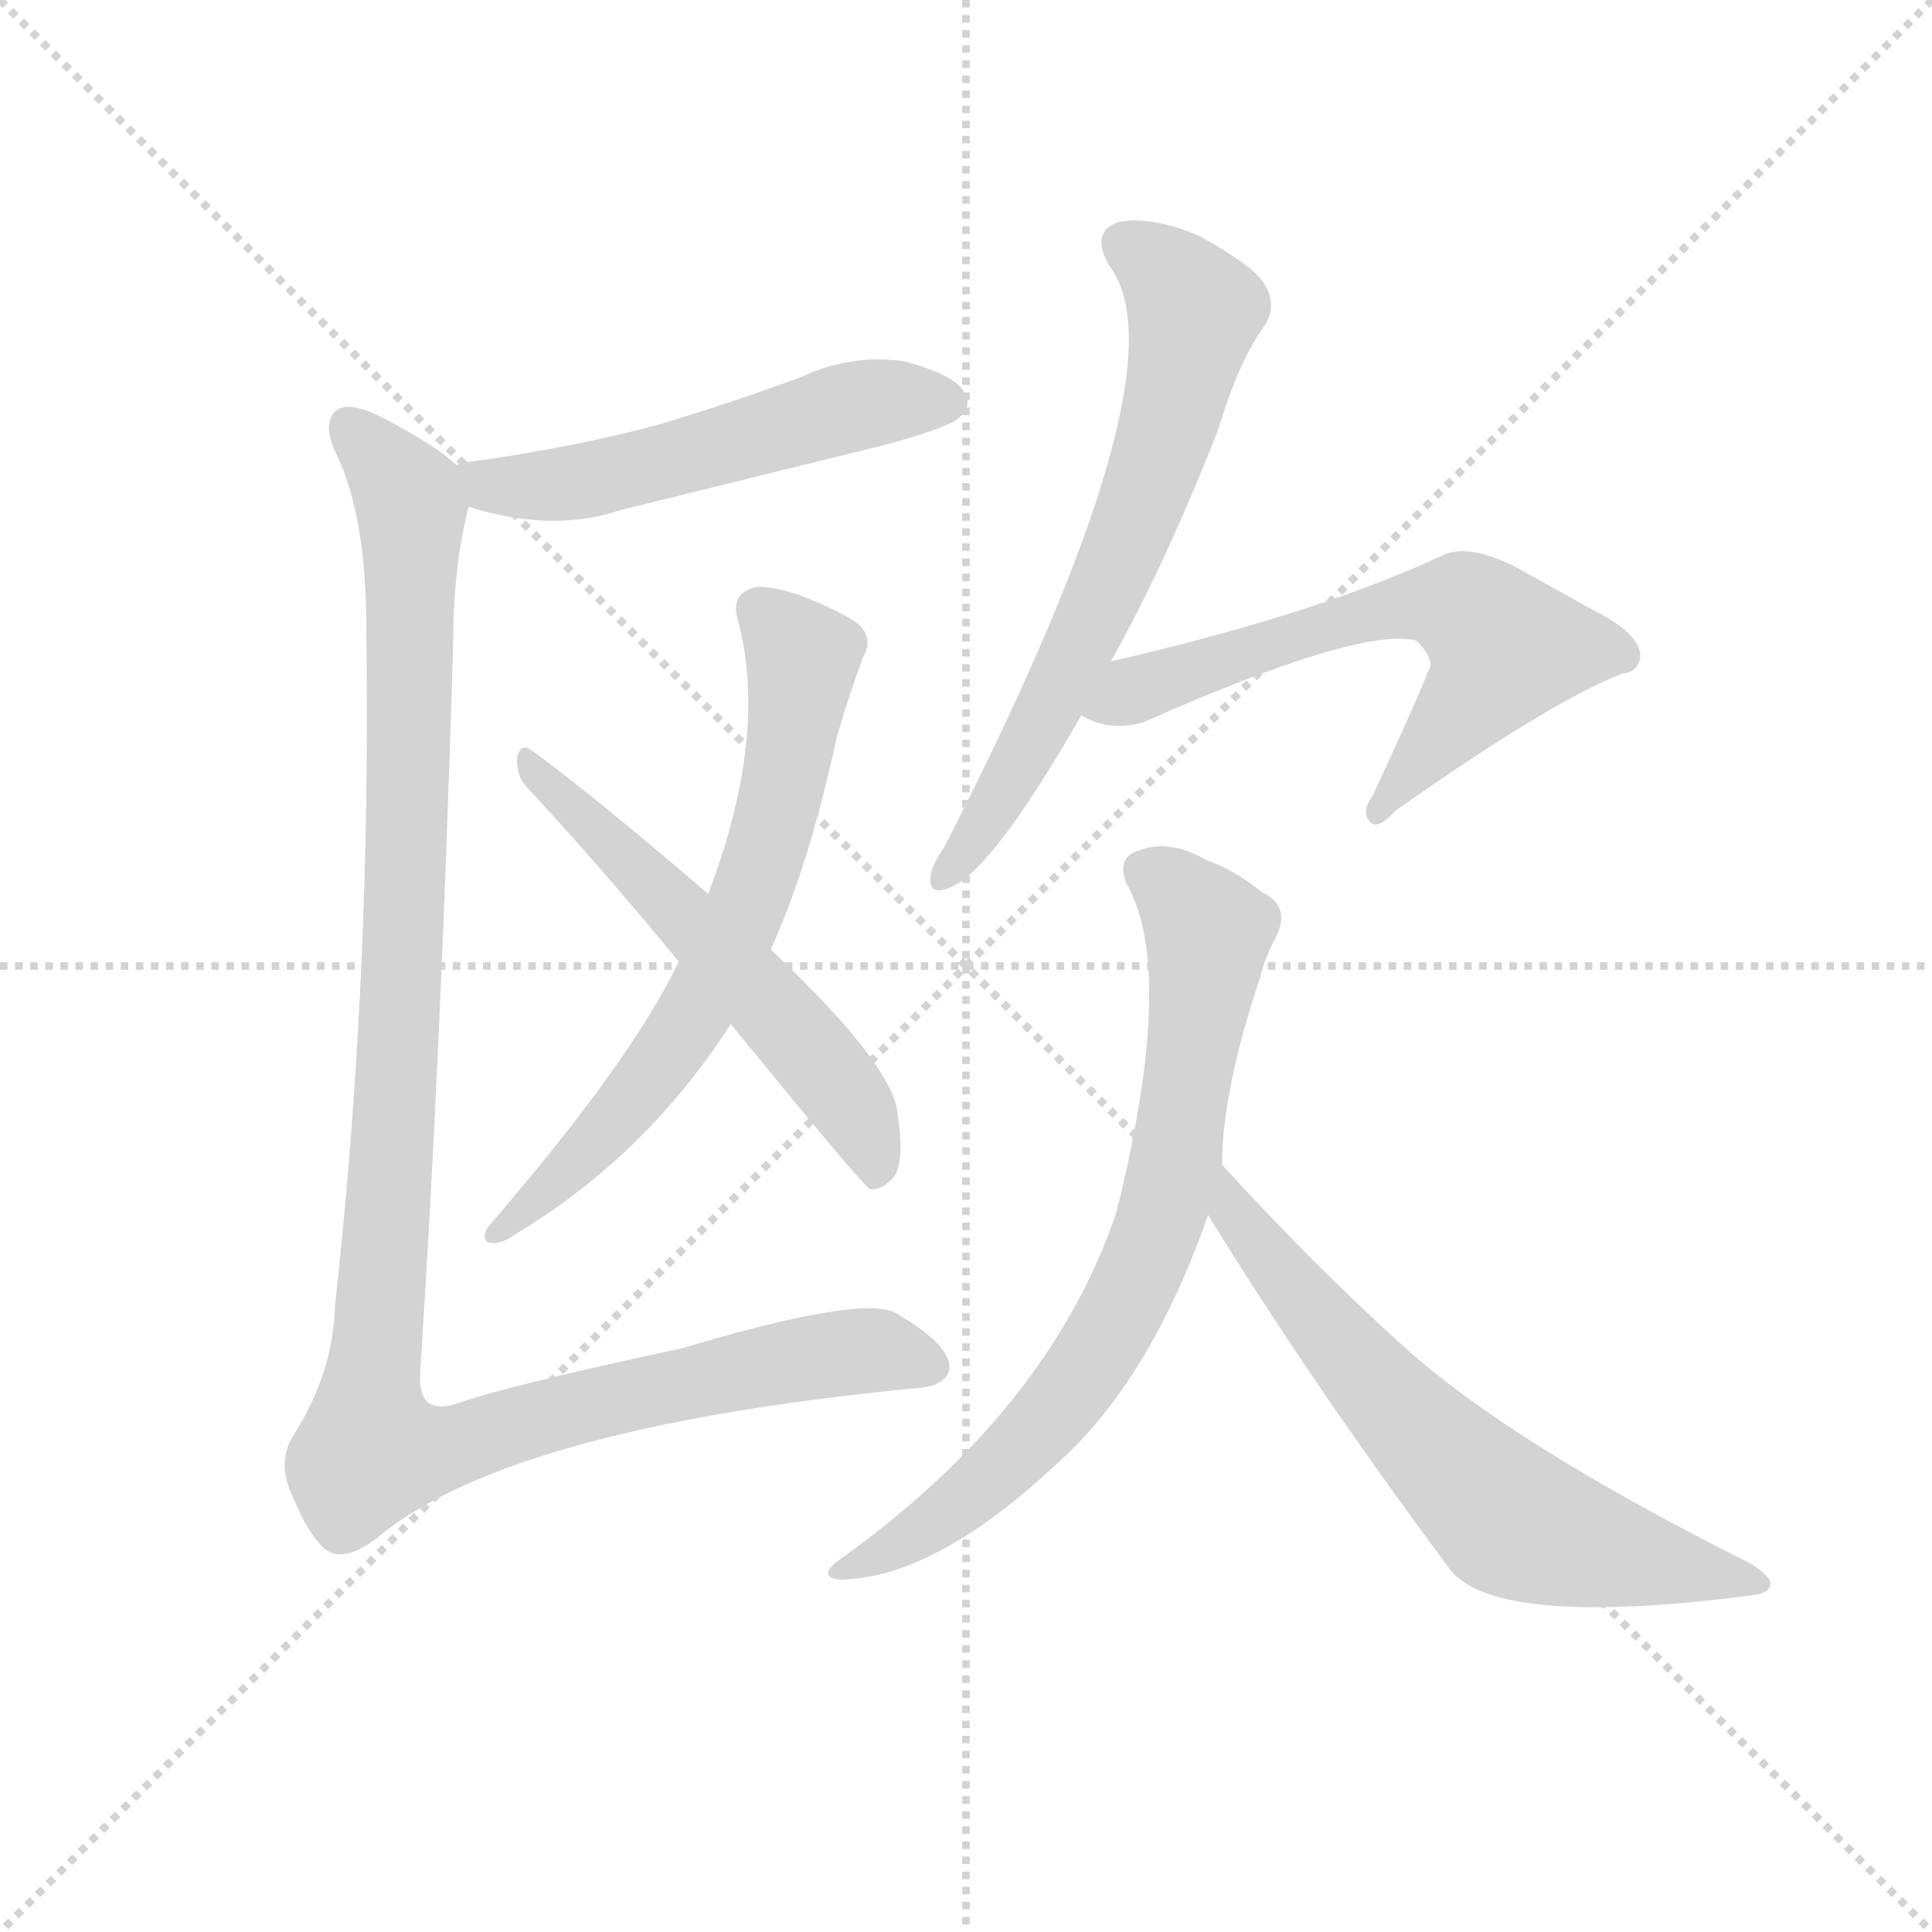 <svg version="1.1" viewBox="0 0 1024 1024" xmlns="http://www.w3.org/2000/svg">
  <g stroke="lightgray" stroke-dasharray="1,1" stroke-width="1" transform="scale(4, 4)">
    <line x1="0" y1="0" x2="256" y2="256"></line>
    <line x1="256" y1="0" x2="0" y2="256"></line>
    <line x1="128" y1="0" x2="128" y2="256"></line>
    <line x1="0" y1="128" x2="256" y2="128"></line>
  </g>
  <g transform="scale(0.92, -0.92) translate(60, -850)">
    <style type="text/css">
      
        @keyframes keyframes0 {
          from {
            stroke: blue;
            stroke-dashoffset: 541;
            stroke-width: 128;
          }
          64% {
            animation-timing-function: step-end;
            stroke: blue;
            stroke-dashoffset: 0;
            stroke-width: 128;
          }
          to {
            stroke: black;
            stroke-width: 1024;
          }
        }
        #make-me-a-hanzi-animation-0 {
          animation: keyframes0 0.69s both;
          animation-delay: 0s;
          animation-timing-function: linear;
        }
      
        @keyframes keyframes1 {
          from {
            stroke: blue;
            stroke-dashoffset: 682;
            stroke-width: 128;
          }
          69% {
            animation-timing-function: step-end;
            stroke: blue;
            stroke-dashoffset: 0;
            stroke-width: 128;
          }
          to {
            stroke: black;
            stroke-width: 1024;
          }
        }
        #make-me-a-hanzi-animation-1 {
          animation: keyframes1 0.805s both;
          animation-delay: 0.69s;
          animation-timing-function: linear;
        }
      
        @keyframes keyframes2 {
          from {
            stroke: blue;
            stroke-dashoffset: 571;
            stroke-width: 128;
          }
          65% {
            animation-timing-function: step-end;
            stroke: blue;
            stroke-dashoffset: 0;
            stroke-width: 128;
          }
          to {
            stroke: black;
            stroke-width: 1024;
          }
        }
        #make-me-a-hanzi-animation-2 {
          animation: keyframes2 0.715s both;
          animation-delay: 1.495s;
          animation-timing-function: linear;
        }
      
        @keyframes keyframes3 {
          from {
            stroke: blue;
            stroke-dashoffset: 1189;
            stroke-width: 128;
          }
          79% {
            animation-timing-function: step-end;
            stroke: blue;
            stroke-dashoffset: 0;
            stroke-width: 128;
          }
          to {
            stroke: black;
            stroke-width: 1024;
          }
        }
        #make-me-a-hanzi-animation-3 {
          animation: keyframes3 1.218s both;
          animation-delay: 2.21s;
          animation-timing-function: linear;
        }
      
        @keyframes keyframes4 {
          from {
            stroke: blue;
            stroke-dashoffset: 668;
            stroke-width: 128;
          }
          68% {
            animation-timing-function: step-end;
            stroke: blue;
            stroke-dashoffset: 0;
            stroke-width: 128;
          }
          to {
            stroke: black;
            stroke-width: 1024;
          }
        }
        #make-me-a-hanzi-animation-4 {
          animation: keyframes4 0.794s both;
          animation-delay: 3.428s;
          animation-timing-function: linear;
        }
      
        @keyframes keyframes5 {
          from {
            stroke: blue;
            stroke-dashoffset: 630;
            stroke-width: 128;
          }
          67% {
            animation-timing-function: step-end;
            stroke: blue;
            stroke-dashoffset: 0;
            stroke-width: 128;
          }
          to {
            stroke: black;
            stroke-width: 1024;
          }
        }
        #make-me-a-hanzi-animation-5 {
          animation: keyframes5 0.763s both;
          animation-delay: 4.221s;
          animation-timing-function: linear;
        }
      
        @keyframes keyframes6 {
          from {
            stroke: blue;
            stroke-dashoffset: 752;
            stroke-width: 128;
          }
          71% {
            animation-timing-function: step-end;
            stroke: blue;
            stroke-dashoffset: 0;
            stroke-width: 128;
          }
          to {
            stroke: black;
            stroke-width: 1024;
          }
        }
        #make-me-a-hanzi-animation-6 {
          animation: keyframes6 0.862s both;
          animation-delay: 4.984s;
          animation-timing-function: linear;
        }
      
        @keyframes keyframes7 {
          from {
            stroke: blue;
            stroke-dashoffset: 662;
            stroke-width: 128;
          }
          68% {
            animation-timing-function: step-end;
            stroke: blue;
            stroke-dashoffset: 0;
            stroke-width: 128;
          }
          to {
            stroke: black;
            stroke-width: 1024;
          }
        }
        #make-me-a-hanzi-animation-7 {
          animation: keyframes7 0.789s both;
          animation-delay: 5.846s;
          animation-timing-function: linear;
        }
      
    </style>
    
      <path d="M 210 558 Q 258 543 297 556 L 451 594 Q 487 604 492 609 Q 501 616 495 625 Q 488 635 460 642 Q 430 646 402 633 Q 362 618 318 605 Q 269 592 211 584 Q 207 584 203 582 C 174 575 181 566 210 558 Z" fill="lightgray"></path>
    
      <path d="M 384 303 Q 406 351 422 425 Q 429 449 437 471 Q 443 481 436 489 Q 429 496 401 507 Q 380 514 373 511 Q 361 507 365 493 Q 383 427 348 335 L 331 296 Q 304 239 221 143 Q 217 136 222 134 Q 229 133 237 139 Q 312 184 361 260 L 384 303 Z" fill="lightgray"></path>
    
      <path d="M 361 260 Q 437 167 441 165 Q 447 164 453 170 Q 462 177 457 209 Q 454 237 384 303 L 348 335 Q 284 390 246 418 Q 240 422 238 414 Q 237 404 243 397 Q 285 352 331 296 L 361 260 Z" fill="lightgray"></path>
    
      <path d="M 203 582 Q 193 592 163 608 Q 141 620 133 613 Q 126 606 133 590 Q 151 554 151 489 Q 154 287 133 98 Q 132 59 109 23 Q 99 7 109 -13 Q 118 -35 128 -43 Q 138 -50 156 -37 Q 231 27 465 50 Q 487 51 487 63 Q 486 76 457 93 Q 439 105 332 73 Q 233 52 202 41 Q 181 35 182 58 Q 194 242 201 476 Q 201 524 210 558 C 213 575 213 575 203 582 Z" fill="lightgray"></path>
    
      <path d="M 580 469 Q 611 524 642 603 Q 654 643 669 663 Q 676 675 668 687 Q 662 697 631 714 Q 603 726 584 722 Q 568 716 579 697 Q 625 637 484 362 Q 477 352 476 345 Q 475 333 488 339 Q 512 349 563 438 L 580 469 Z" fill="lightgray"></path>
    
      <path d="M 563 438 Q 579 428 599 434 Q 723 489 756 481 Q 768 469 762 462 Q 762 459 731 392 Q 724 382 729 377 Q 733 371 744 383 Q 835 447 875 462 Q 884 463 885 472 Q 885 485 857 499 L 812 524 Q 785 537 771 530 Q 698 496 580 469 C 551 462 535 450 563 438 Z" fill="lightgray"></path>
    
      <path d="M 644 179 Q 644 221 666 287 Q 669 299 675 310 Q 684 328 667 336 Q 651 349 636 354 Q 614 367 596 360 Q 583 356 589 341 Q 617 292 585 159 Q 584 156 583 151 Q 544 37 423 -49 Q 411 -58 423 -60 Q 477 -60 547 5 Q 602 53 636 150 L 644 179 Z" fill="lightgray"></path>
    
      <path d="M 636 150 Q 697 51 776 -55 Q 804 -88 950 -69 Q 959 -68 960 -63 Q 961 -59 949 -51 Q 811 18 749 74 Q 698 120 644 179 C 624 201 620 175 636 150 Z" fill="lightgray"></path>
    
    
      <clipPath id="make-me-a-hanzi-clip-0">
        <path d="M 210 558 Q 258 543 297 556 L 451 594 Q 487 604 492 609 Q 501 616 495 625 Q 488 635 460 642 Q 430 646 402 633 Q 362 618 318 605 Q 269 592 211 584 Q 207 584 203 582 C 174 575 181 566 210 558 Z"></path>
      </clipPath>
      <path clip-path="url(#make-me-a-hanzi-clip-0)" d="M 208 577 L 262 571 L 429 616 L 487 618" fill="none" id="make-me-a-hanzi-animation-0" stroke-dasharray="413 826" stroke-linecap="round"></path>
    
      <clipPath id="make-me-a-hanzi-clip-1">
        <path d="M 384 303 Q 406 351 422 425 Q 429 449 437 471 Q 443 481 436 489 Q 429 496 401 507 Q 380 514 373 511 Q 361 507 365 493 Q 383 427 348 335 L 331 296 Q 304 239 221 143 Q 217 136 222 134 Q 229 133 237 139 Q 312 184 361 260 L 384 303 Z"></path>
      </clipPath>
      <path clip-path="url(#make-me-a-hanzi-clip-1)" d="M 376 499 L 398 477 L 402 464 L 393 404 L 371 330 L 345 275 L 304 215 L 240 149 L 231 148 L 229 139" fill="none" id="make-me-a-hanzi-animation-1" stroke-dasharray="554 1108" stroke-linecap="round"></path>
    
      <clipPath id="make-me-a-hanzi-clip-2">
        <path d="M 361 260 Q 437 167 441 165 Q 447 164 453 170 Q 462 177 457 209 Q 454 237 384 303 L 348 335 Q 284 390 246 418 Q 240 422 238 414 Q 237 404 243 397 Q 285 352 331 296 L 361 260 Z"></path>
      </clipPath>
      <path clip-path="url(#make-me-a-hanzi-clip-2)" d="M 245 410 L 403 249 L 434 208 L 445 172" fill="none" id="make-me-a-hanzi-animation-2" stroke-dasharray="443 886" stroke-linecap="round"></path>
    
      <clipPath id="make-me-a-hanzi-clip-3">
        <path d="M 203 582 Q 193 592 163 608 Q 141 620 133 613 Q 126 606 133 590 Q 151 554 151 489 Q 154 287 133 98 Q 132 59 109 23 Q 99 7 109 -13 Q 118 -35 128 -43 Q 138 -50 156 -37 Q 231 27 465 50 Q 487 51 487 63 Q 486 76 457 93 Q 439 105 332 73 Q 233 52 202 41 Q 181 35 182 58 Q 194 242 201 476 Q 201 524 210 558 C 213 575 213 575 203 582 Z"></path>
      </clipPath>
      <path clip-path="url(#make-me-a-hanzi-clip-3)" d="M 141 605 L 177 557 L 173 318 L 154 14 L 196 16 L 395 67 L 445 72 L 476 64" fill="none" id="make-me-a-hanzi-animation-3" stroke-dasharray="1061 2122" stroke-linecap="round"></path>
    
      <clipPath id="make-me-a-hanzi-clip-4">
        <path d="M 580 469 Q 611 524 642 603 Q 654 643 669 663 Q 676 675 668 687 Q 662 697 631 714 Q 603 726 584 722 Q 568 716 579 697 Q 625 637 484 362 Q 477 352 476 345 Q 475 333 488 339 Q 512 349 563 438 L 580 469 Z"></path>
      </clipPath>
      <path clip-path="url(#make-me-a-hanzi-clip-4)" d="M 589 708 L 615 689 L 628 671 L 613 605 L 593 547 L 541 436 L 484 347" fill="none" id="make-me-a-hanzi-animation-4" stroke-dasharray="540 1080" stroke-linecap="round"></path>
    
      <clipPath id="make-me-a-hanzi-clip-5">
        <path d="M 563 438 Q 579 428 599 434 Q 723 489 756 481 Q 768 469 762 462 Q 762 459 731 392 Q 724 382 729 377 Q 733 371 744 383 Q 835 447 875 462 Q 884 463 885 472 Q 885 485 857 499 L 812 524 Q 785 537 771 530 Q 698 496 580 469 C 551 462 535 450 563 438 Z"></path>
      </clipPath>
      <path clip-path="url(#make-me-a-hanzi-clip-5)" d="M 571 440 L 594 453 L 705 490 L 762 503 L 784 499 L 807 475 L 734 384" fill="none" id="make-me-a-hanzi-animation-5" stroke-dasharray="502 1004" stroke-linecap="round"></path>
    
      <clipPath id="make-me-a-hanzi-clip-6">
        <path d="M 644 179 Q 644 221 666 287 Q 669 299 675 310 Q 684 328 667 336 Q 651 349 636 354 Q 614 367 596 360 Q 583 356 589 341 Q 617 292 585 159 Q 584 156 583 151 Q 544 37 423 -49 Q 411 -58 423 -60 Q 477 -60 547 5 Q 602 53 636 150 L 644 179 Z"></path>
      </clipPath>
      <path clip-path="url(#make-me-a-hanzi-clip-6)" d="M 599 348 L 619 335 L 635 310 L 617 179 L 604 134 L 569 66 L 526 13 L 486 -22 L 429 -54" fill="none" id="make-me-a-hanzi-animation-6" stroke-dasharray="624 1248" stroke-linecap="round"></path>
    
      <clipPath id="make-me-a-hanzi-clip-7">
        <path d="M 636 150 Q 697 51 776 -55 Q 804 -88 950 -69 Q 959 -68 960 -63 Q 961 -59 949 -51 Q 811 18 749 74 Q 698 120 644 179 C 624 201 620 175 636 150 Z"></path>
      </clipPath>
      <path clip-path="url(#make-me-a-hanzi-clip-7)" d="M 647 171 L 651 151 L 717 69 L 807 -23 L 869 -45 L 953 -63" fill="none" id="make-me-a-hanzi-animation-7" stroke-dasharray="534 1068" stroke-linecap="round"></path>
    
  </g>
</svg>